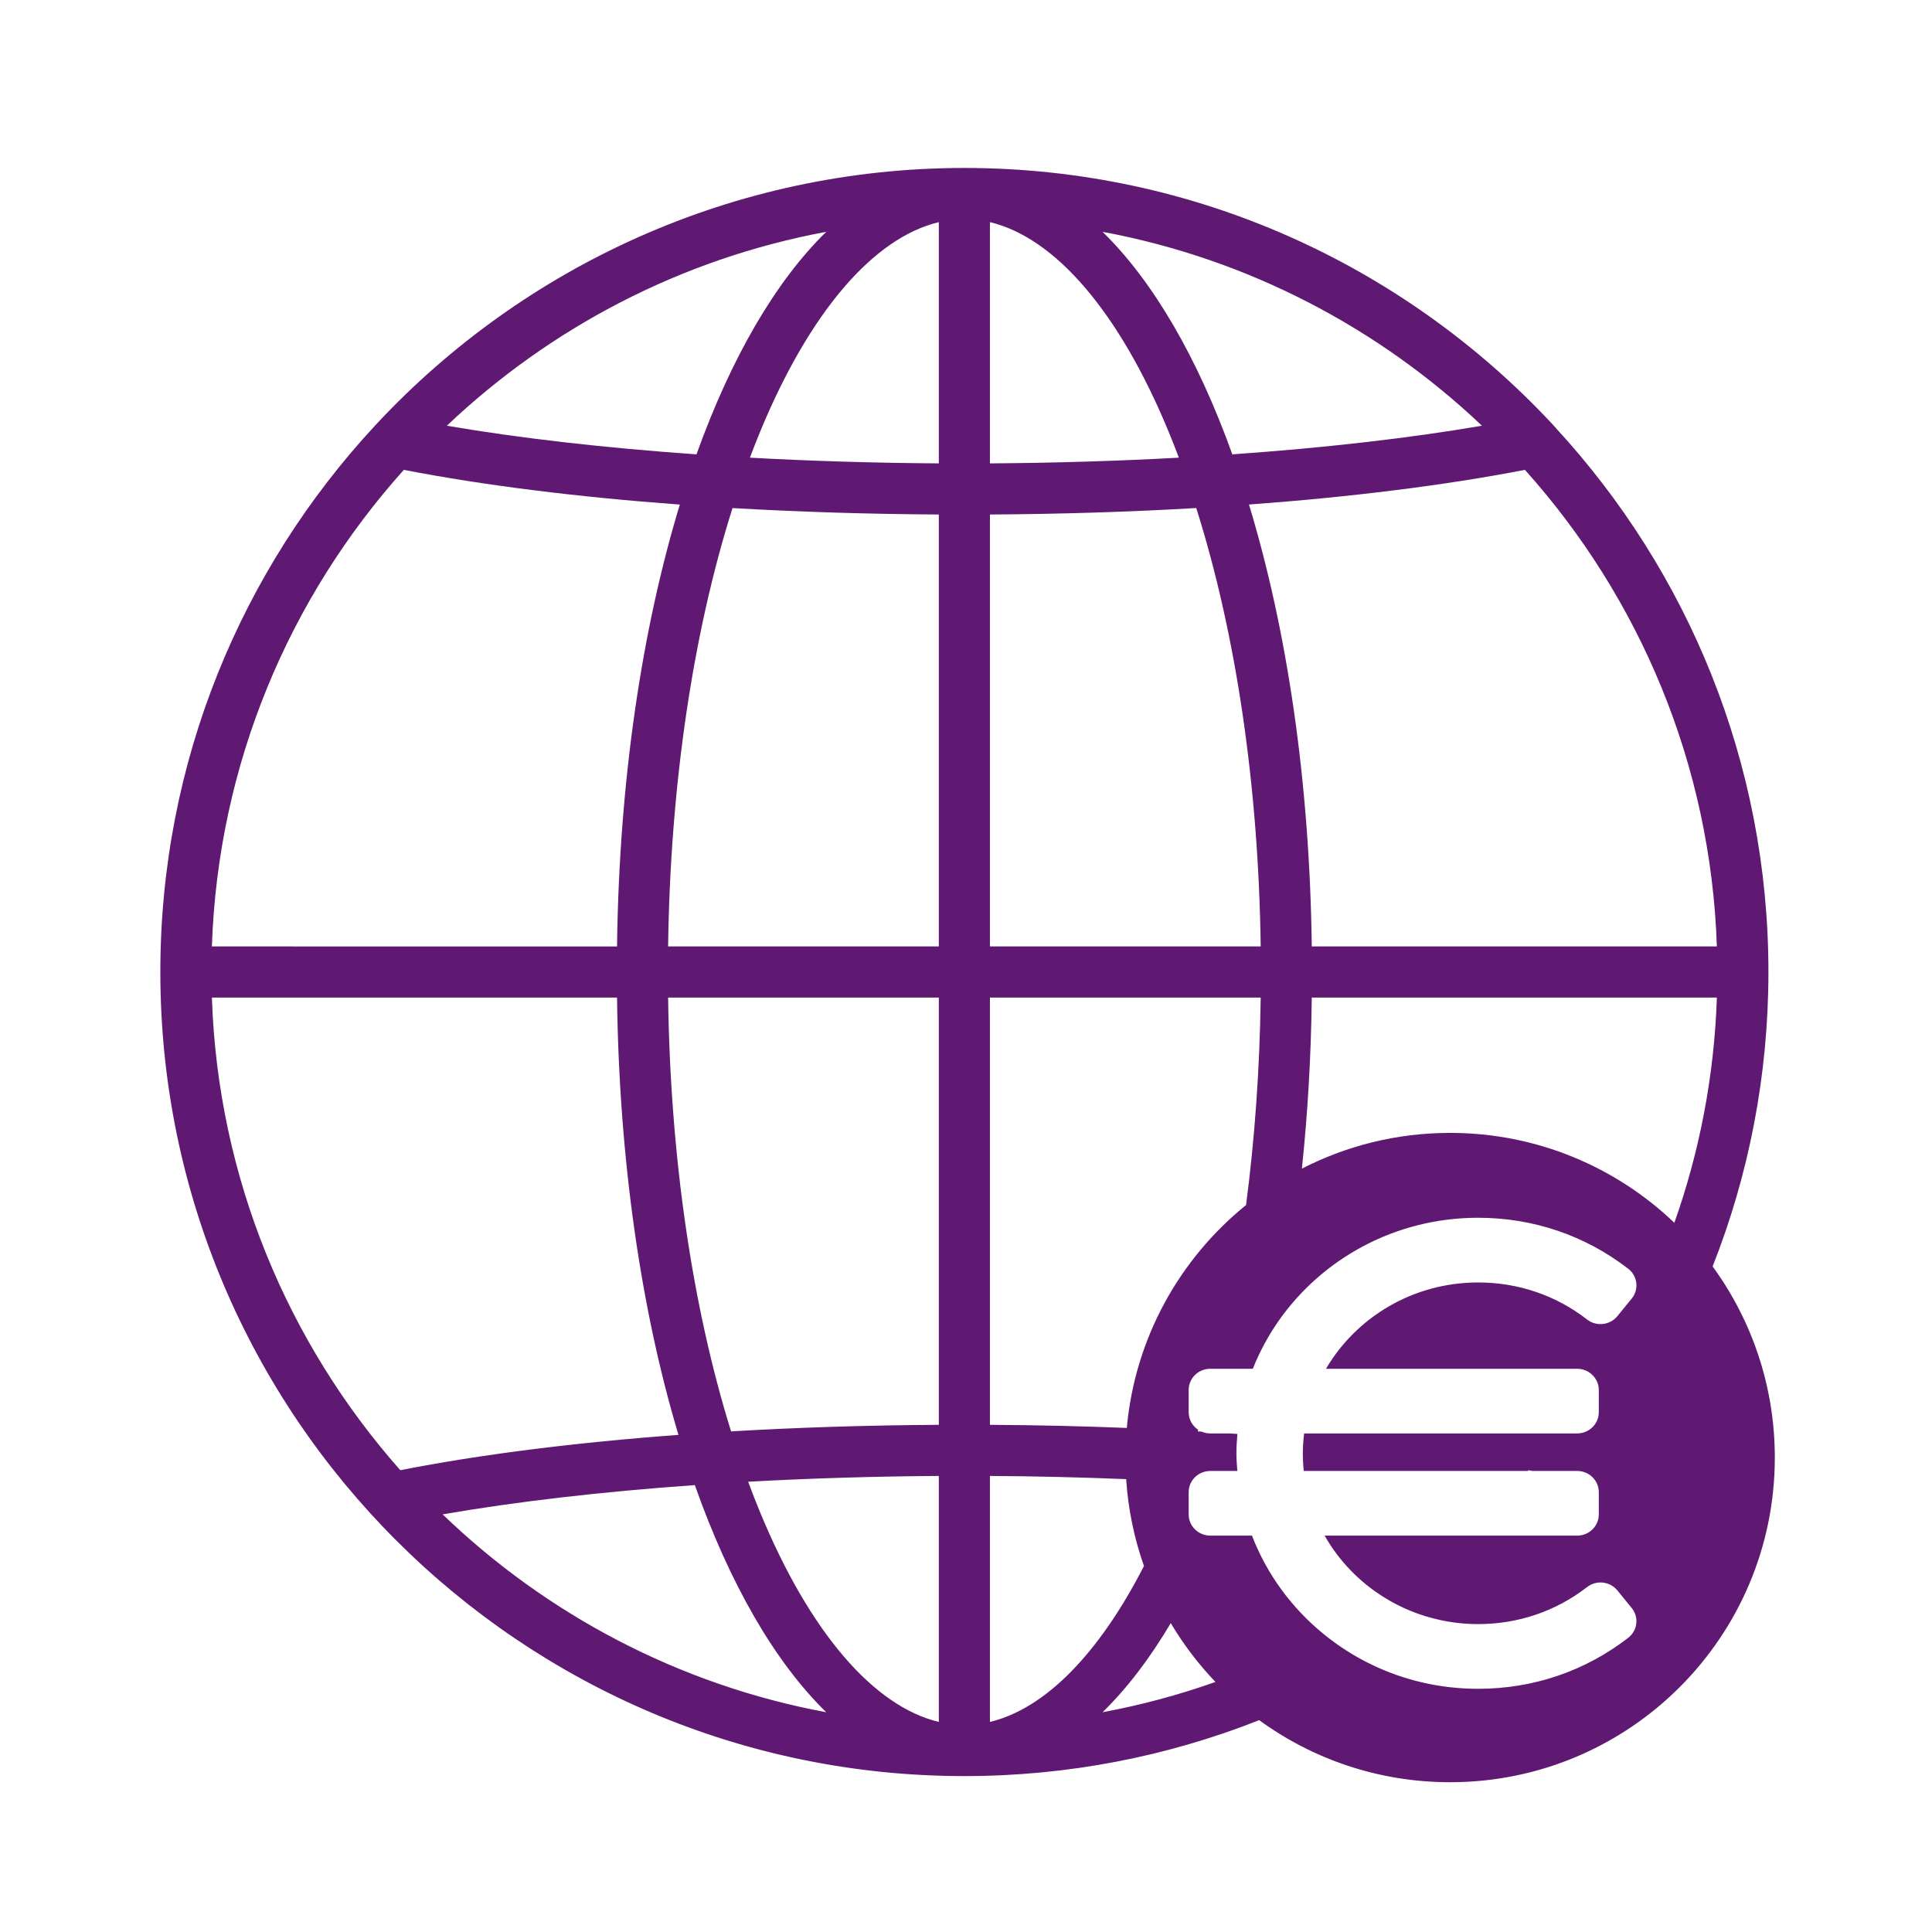 <?xml version='1.0' encoding='UTF-8'?>
<svg xmlns="http://www.w3.org/2000/svg" id="b" data-name="mappemonde internet" viewBox="0 0 453.54 453.54">
  <defs>
    <style>
      .ag {
        fill: #5F1972;
        stroke-width: 0px;
      }
    </style>
  </defs>
  <path class="ag" d="M402.04,297.3c8.45-21.41,13.1-44.73,13.1-69.12,0-49.23-18.95-94.1-49.94-127.74-.01-.03-.02-.06-.05-.08-.39-.43-.79-.86-1.18-1.28t-.01-.01c-34.46-36.69-83.39-59.64-137.57-59.64s-103.35,23.06-137.82,59.91c-.21.23-.43.46-.64.69-31.19,33.67-50.29,78.72-50.29,128.15,0,104.08,84.67,188.76,188.75,188.76,24.42,0,47.77-4.66,69.2-13.13,12.58,9.16,28.07,14.57,44.83,14.57,42.09,0,76.22-34.12,76.22-76.21,0-16.77-5.42-32.28-14.6-44.87ZM193.96,54.42c-11.94,11.65-22.34,29.64-30.46,52.24-21.5-1.51-41.45-3.78-58.6-6.72,24.23-22.98,54.93-39.18,89.06-45.52ZM94.8,110.3c18.71,3.63,40.71,6.38,64.79,8.15-8.89,29.23-14.25,64.83-14.74,103.73H49.74c1.44-42.9,18.24-81.98,45.06-111.88ZM49.74,234.18h95.11c.48,38.43,5.72,73.63,14.42,102.66-24.31,1.8-46.5,4.6-65.3,8.29-26.34-29.79-42.81-68.49-44.23-110.95ZM103.91,355.5c17.27-3,37.43-5.33,59.2-6.87,8.18,23.11,18.72,41.48,30.85,53.32-34.59-6.43-65.67-22.98-90.05-46.45ZM220.39,404.22c-15.32-3.65-30.32-21.09-41.91-49.1-.98-2.37-1.93-4.8-2.85-7.28,14.47-.8,29.5-1.26,44.76-1.36v57.74ZM220.39,334.48c-16.8.1-33.16.62-48.77,1.54-9.13-29.3-14.28-64.56-14.78-101.84h63.55v100.3ZM220.39,222.18h-63.55c.51-37.73,5.78-73.4,15.12-102.91,15.51.9,31.75,1.41,48.43,1.51v101.4ZM220.39,108.78c-15.11-.1-30.01-.55-44.35-1.34.79-2.1,1.6-4.17,2.44-6.19,11.59-28.01,26.59-45.45,41.91-49.1v56.63ZM403.04,222.18h-95.1c-.49-38.91-5.85-74.51-14.74-103.74,24.08-1.77,46.07-4.52,64.78-8.14,26.82,29.9,43.62,68.98,45.06,111.88ZM347.89,99.94c-17.15,2.94-37.1,5.21-58.6,6.72-8.12-22.6-18.52-40.58-30.46-52.24,34.12,6.35,64.83,22.54,89.06,45.52ZM232.39,52.15c15.32,3.65,30.32,21.09,41.91,49.1.84,2.02,1.65,4.09,2.44,6.19-14.34.79-29.24,1.24-44.35,1.34v-56.63ZM232.39,120.78c16.68-.1,32.92-.61,48.43-1.52,9.34,29.51,14.62,65.18,15.13,102.92h-63.56v-101.4ZM232.39,234.18h63.56c-.23,16.76-1.39,33.12-3.44,48.71-15.58,12.6-26.09,31.22-27.99,52.32-10.47-.42-21.21-.67-32.13-.73v-100.3ZM232.39,404.22v-57.74c10.81.07,21.51.32,31.98.75.46,7.11,1.9,13.95,4.18,20.39-10.6,20.69-23.27,33.53-36.16,36.6ZM258.83,401.95c5.72-5.58,11.09-12.62,16.01-20.92,2.97,5,6.49,9.63,10.49,13.81-8.55,3.03-17.41,5.42-26.5,7.11ZM370.24,321.32c1.99,0,3.72,1.13,4.55,2.77.34.66.53,1.41.53,2.2v5.23c0,2.75-2.28,4.98-5.08,4.98h-64.1c-.05.46-.1.91-.14,1.37-.1,1.08-.16,2.18-.16,3.29,0,1.4.07,2.78.22,4.15h52.6l.15-.18c.3.06.59.12.89.18h10.54c1.21,0,2.32.41,3.19,1.1,1.15.91,1.89,2.31,1.89,3.87v5.23c0,2.75-2.28,4.98-5.08,4.98h-59.28c3.32,5.86,8.1,10.83,13.86,14.43,3.99,2.5,8.44,4.35,13.21,5.37,2.88.64,5.88.97,8.96.97,9.37,0,18.2-2.99,25.54-8.66l.05-.04c2.19-1.7,5.37-1.34,7.11.8l3.35,4.12c1.76,2.15,1.39,5.3-.83,7.01-10.12,7.82-22.3,11.96-35.22,11.96-8.93,0-17.37-2.02-24.88-5.62-4.13-1.98-7.97-4.43-11.46-7.3-7.45-6.08-13.27-14-16.75-23.04h-9.78c-2.8,0-5.08-2.23-5.08-4.98v-5.23c0-.83.21-1.61.57-2.3.85-1.59,2.55-2.67,4.51-2.67h6.35c-.11-1.38-.22-2.75-.22-4.15,0-1.53.1-3.04.23-4.54-.59-.04-1.18-.08-1.77-.12h-4.59c-.73,0-1.42-.15-2.05-.43-.3-.01-.6-.03-.91-.05.05-.12.08-.24.12-.37-1.35-.9-2.24-2.41-2.24-4.13v-5.23c0-2.75,2.28-4.97,5.08-4.97h9.98c1.59-4.01,3.64-7.79,6.09-11.29,10.22-14.57,27.37-24.16,46.8-24.16,12.92,0,25.1,4.14,35.22,11.96h.01c2.21,1.71,2.58,4.85.83,7.01l-3.37,4.13c-1.74,2.13-4.91,2.49-7.09.8l-.06-.05c-7.34-5.67-16.17-8.66-25.54-8.66-15.28,0-28.62,8.17-35.71,20.26h58.96ZM393.06,287.05c-13.68-13.07-32.23-21.1-52.64-21.1-12.54,0-24.37,3.03-34.8,8.39,1.36-12.87,2.15-26.31,2.32-40.16h95.1c-.62,18.48-4.09,36.24-9.98,52.87Z"/>
</svg>
